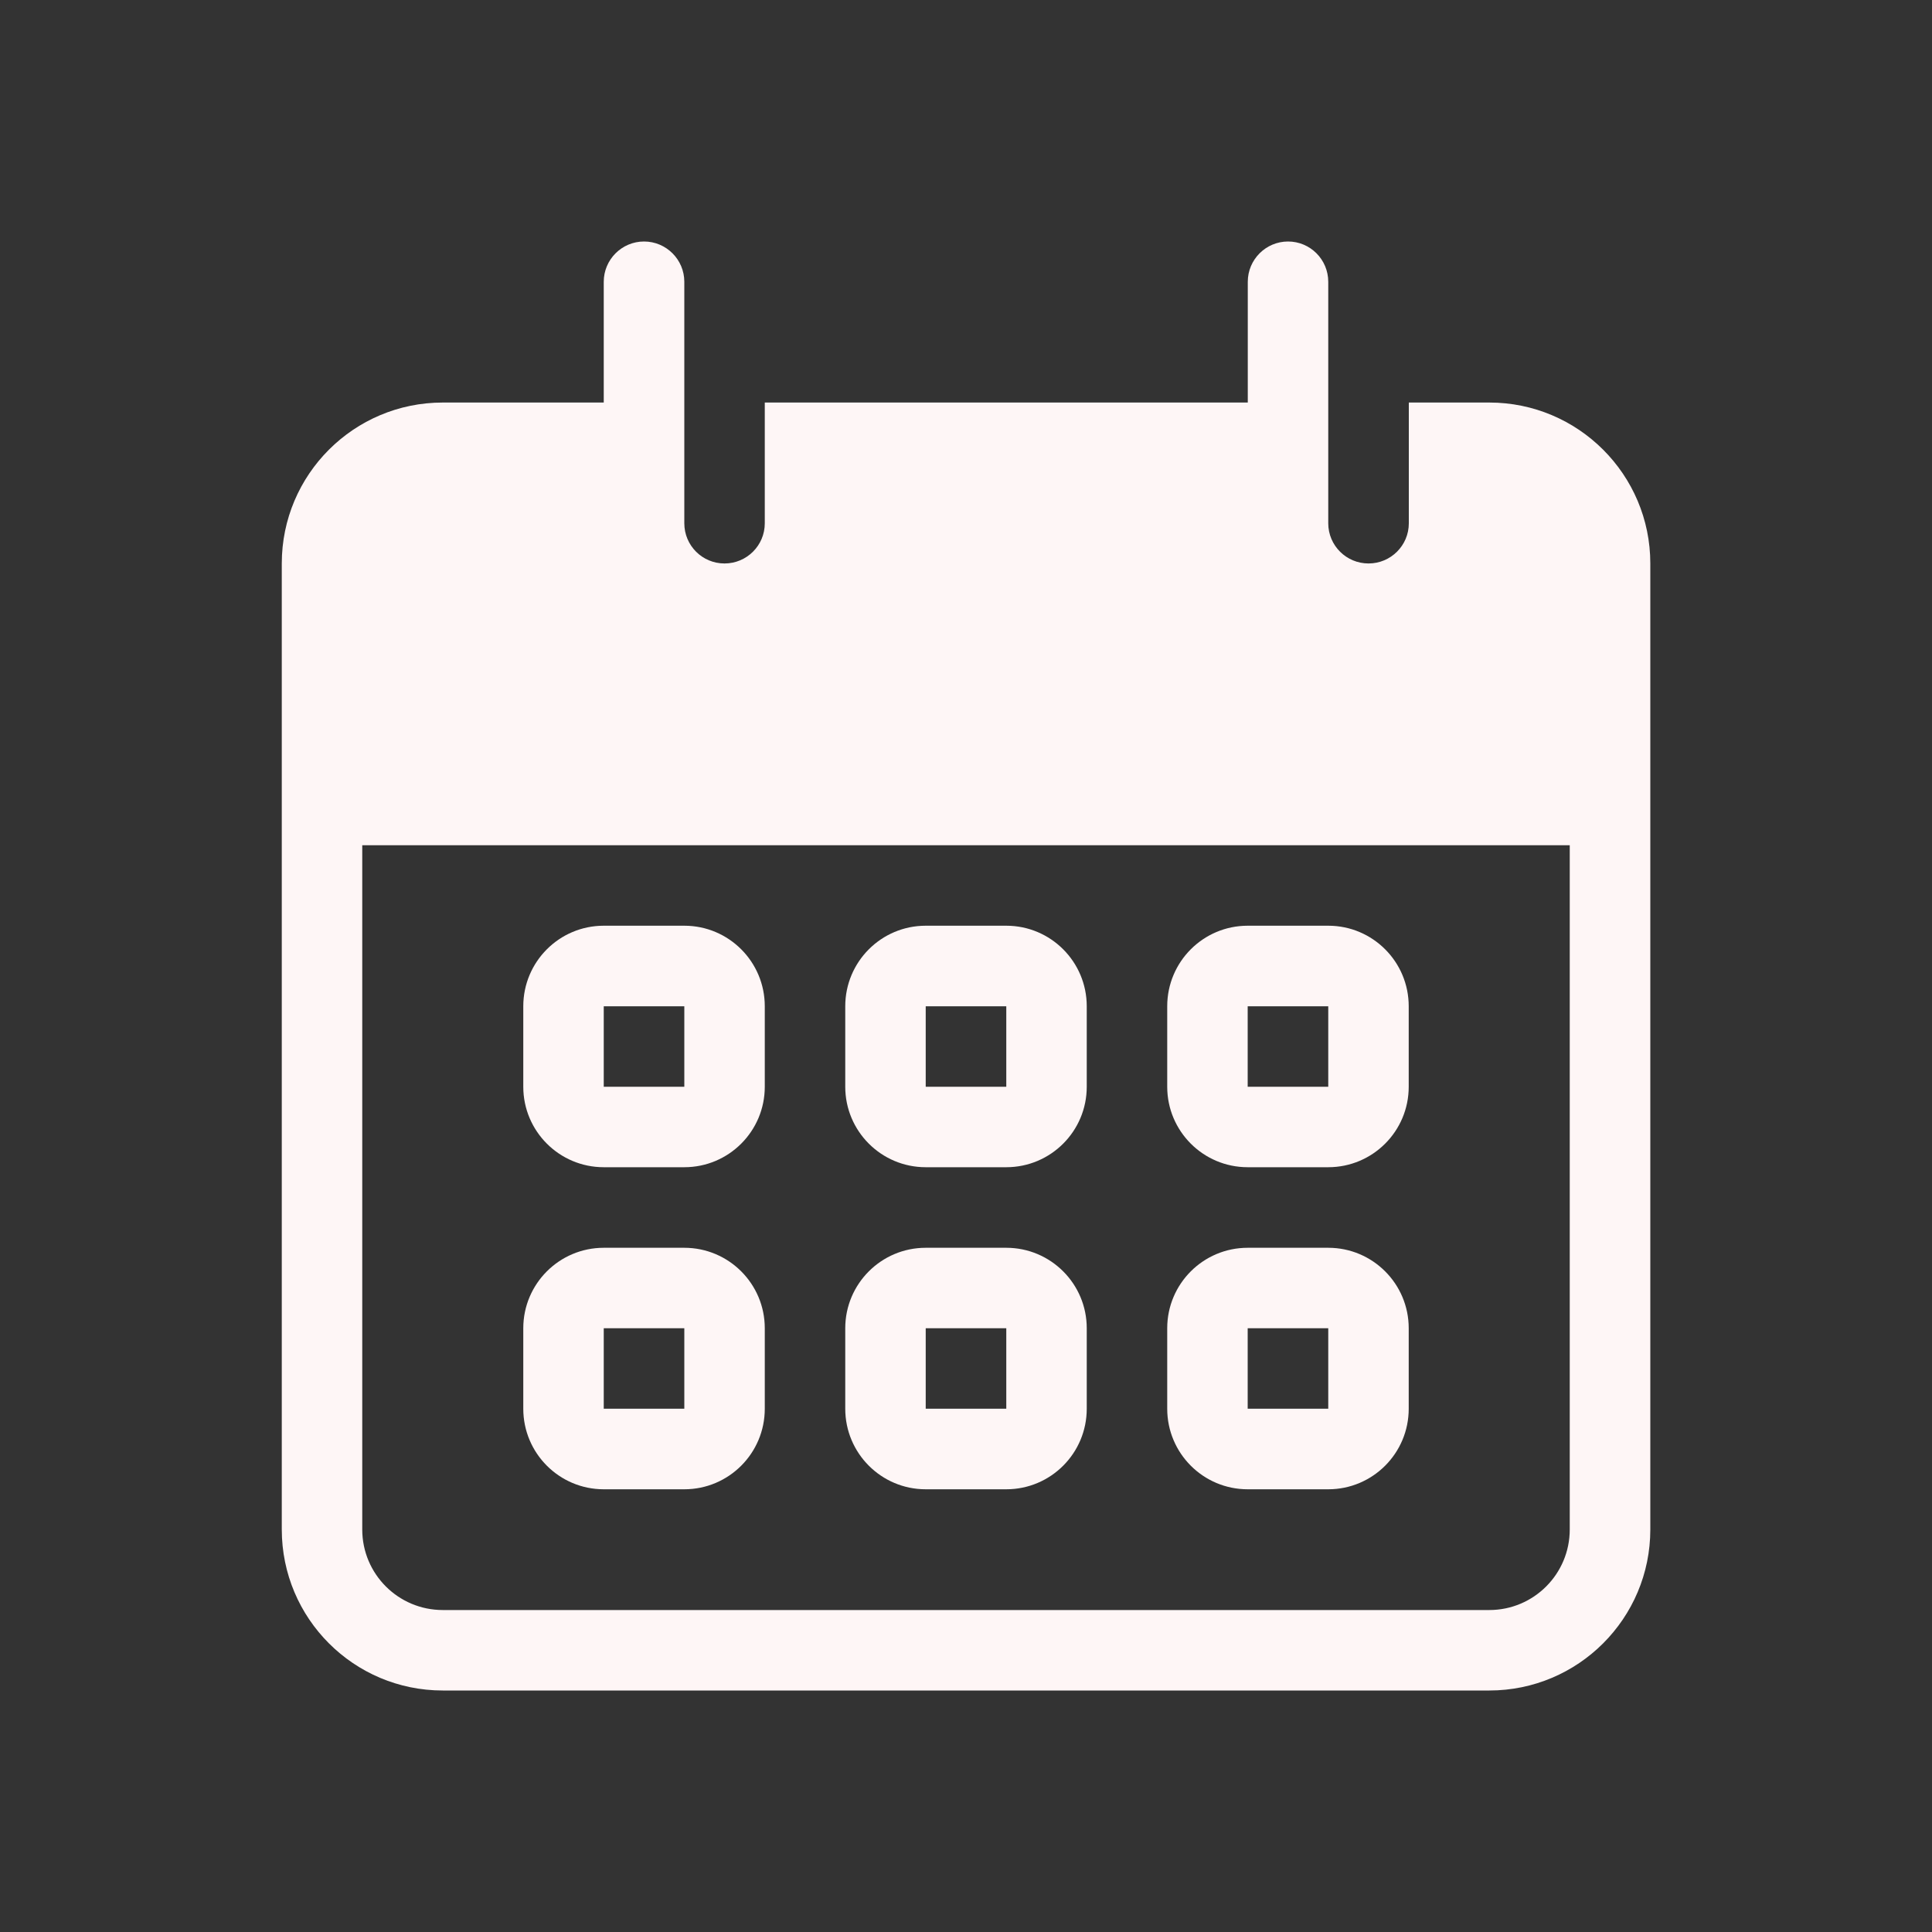<svg width="20" height="20" viewBox="0 0 20 20" fill="none" xmlns="http://www.w3.org/2000/svg">
<rect x="0" y="0" width="20" height="20" fill="#333333" stroke="none"/>
<path fill-rule="evenodd" clip-rule="evenodd" d="M6.25 9.583C5.79 9.583 5.417 9.956 5.417 10.417V11.25C5.417 11.71 5.79 12.083 6.25 12.083H7.084C7.544 12.083 7.917 11.71 7.917 11.25V10.417C7.917 9.956 7.544 9.583 7.084 9.583H6.25ZM6.25 10.417V11.25H7.084V10.417H6.25Z" fill="#FEF6F6"/>
<path fill-rule="evenodd" clip-rule="evenodd" d="M8.75 10.417C8.75 9.956 9.123 9.583 9.583 9.583H10.417C10.877 9.583 11.25 9.956 11.25 10.417V11.25C11.25 11.71 10.877 12.083 10.417 12.083H9.583C9.123 12.083 8.75 11.71 8.75 11.25V10.417ZM9.583 10.417H10.417V11.25H9.583V10.417Z" fill="#FEF6F6"/>
<path fill-rule="evenodd" clip-rule="evenodd" d="M12.916 9.583C12.456 9.583 12.083 9.956 12.083 10.417V11.25C12.083 11.71 12.456 12.083 12.916 12.083H13.75C14.21 12.083 14.583 11.71 14.583 11.25V10.417C14.583 9.956 14.21 9.583 13.75 9.583H12.916ZM12.916 10.417V11.25H13.75V10.417H12.916Z" fill="#FEF6F6"/>
<path fill-rule="evenodd" clip-rule="evenodd" d="M5.417 13.75C5.417 13.29 5.79 12.917 6.25 12.917H7.084C7.544 12.917 7.917 13.29 7.917 13.75V14.583C7.917 15.044 7.544 15.417 7.084 15.417H6.25C5.79 15.417 5.417 15.044 5.417 14.583V13.75ZM6.25 14.583V13.75H7.084V14.583H6.25Z" fill="#FEF6F6"/>
<path fill-rule="evenodd" clip-rule="evenodd" d="M9.583 12.917C9.123 12.917 8.75 13.29 8.75 13.75V14.583C8.75 15.044 9.123 15.417 9.583 15.417H10.417C10.877 15.417 11.25 15.044 11.25 14.583V13.75C11.25 13.29 10.877 12.917 10.417 12.917H9.583ZM10.417 13.75H9.583V14.583H10.417V13.75Z" fill="#FEF6F6"/>
<path fill-rule="evenodd" clip-rule="evenodd" d="M12.083 13.75C12.083 13.29 12.456 12.917 12.916 12.917H13.75C14.21 12.917 14.583 13.29 14.583 13.75V14.583C14.583 15.044 14.21 15.417 13.75 15.417H12.916C12.456 15.417 12.083 15.044 12.083 14.583V13.75ZM12.916 14.583V13.75H13.75V14.583H12.916Z" fill="#FEF6F6"/>
<path fill-rule="evenodd" clip-rule="evenodd" d="M6.667 2.5C6.437 2.5 6.25 2.687 6.25 2.917V4.167H4.584C3.663 4.167 2.917 4.913 2.917 5.833V15.833C2.917 16.754 3.663 17.5 4.584 17.5H15.417C16.337 17.5 17.084 16.754 17.084 15.833V5.833C17.084 4.913 16.337 4.167 15.417 4.167H14.584V5.417C14.584 5.647 14.397 5.833 14.167 5.833C13.937 5.833 13.75 5.647 13.75 5.417V2.917C13.75 2.687 13.564 2.5 13.334 2.5C13.104 2.5 12.917 2.687 12.917 2.917V4.167H7.917V5.417C7.917 5.647 7.73 5.833 7.5 5.833C7.27 5.833 7.084 5.647 7.084 5.417V2.917C7.084 2.687 6.897 2.5 6.667 2.5ZM3.75 15.833V8.75H16.25V15.833C16.25 16.294 15.877 16.667 15.417 16.667H4.584C4.123 16.667 3.75 16.294 3.75 15.833Z" fill="#FEF6F6"/>
</svg>
